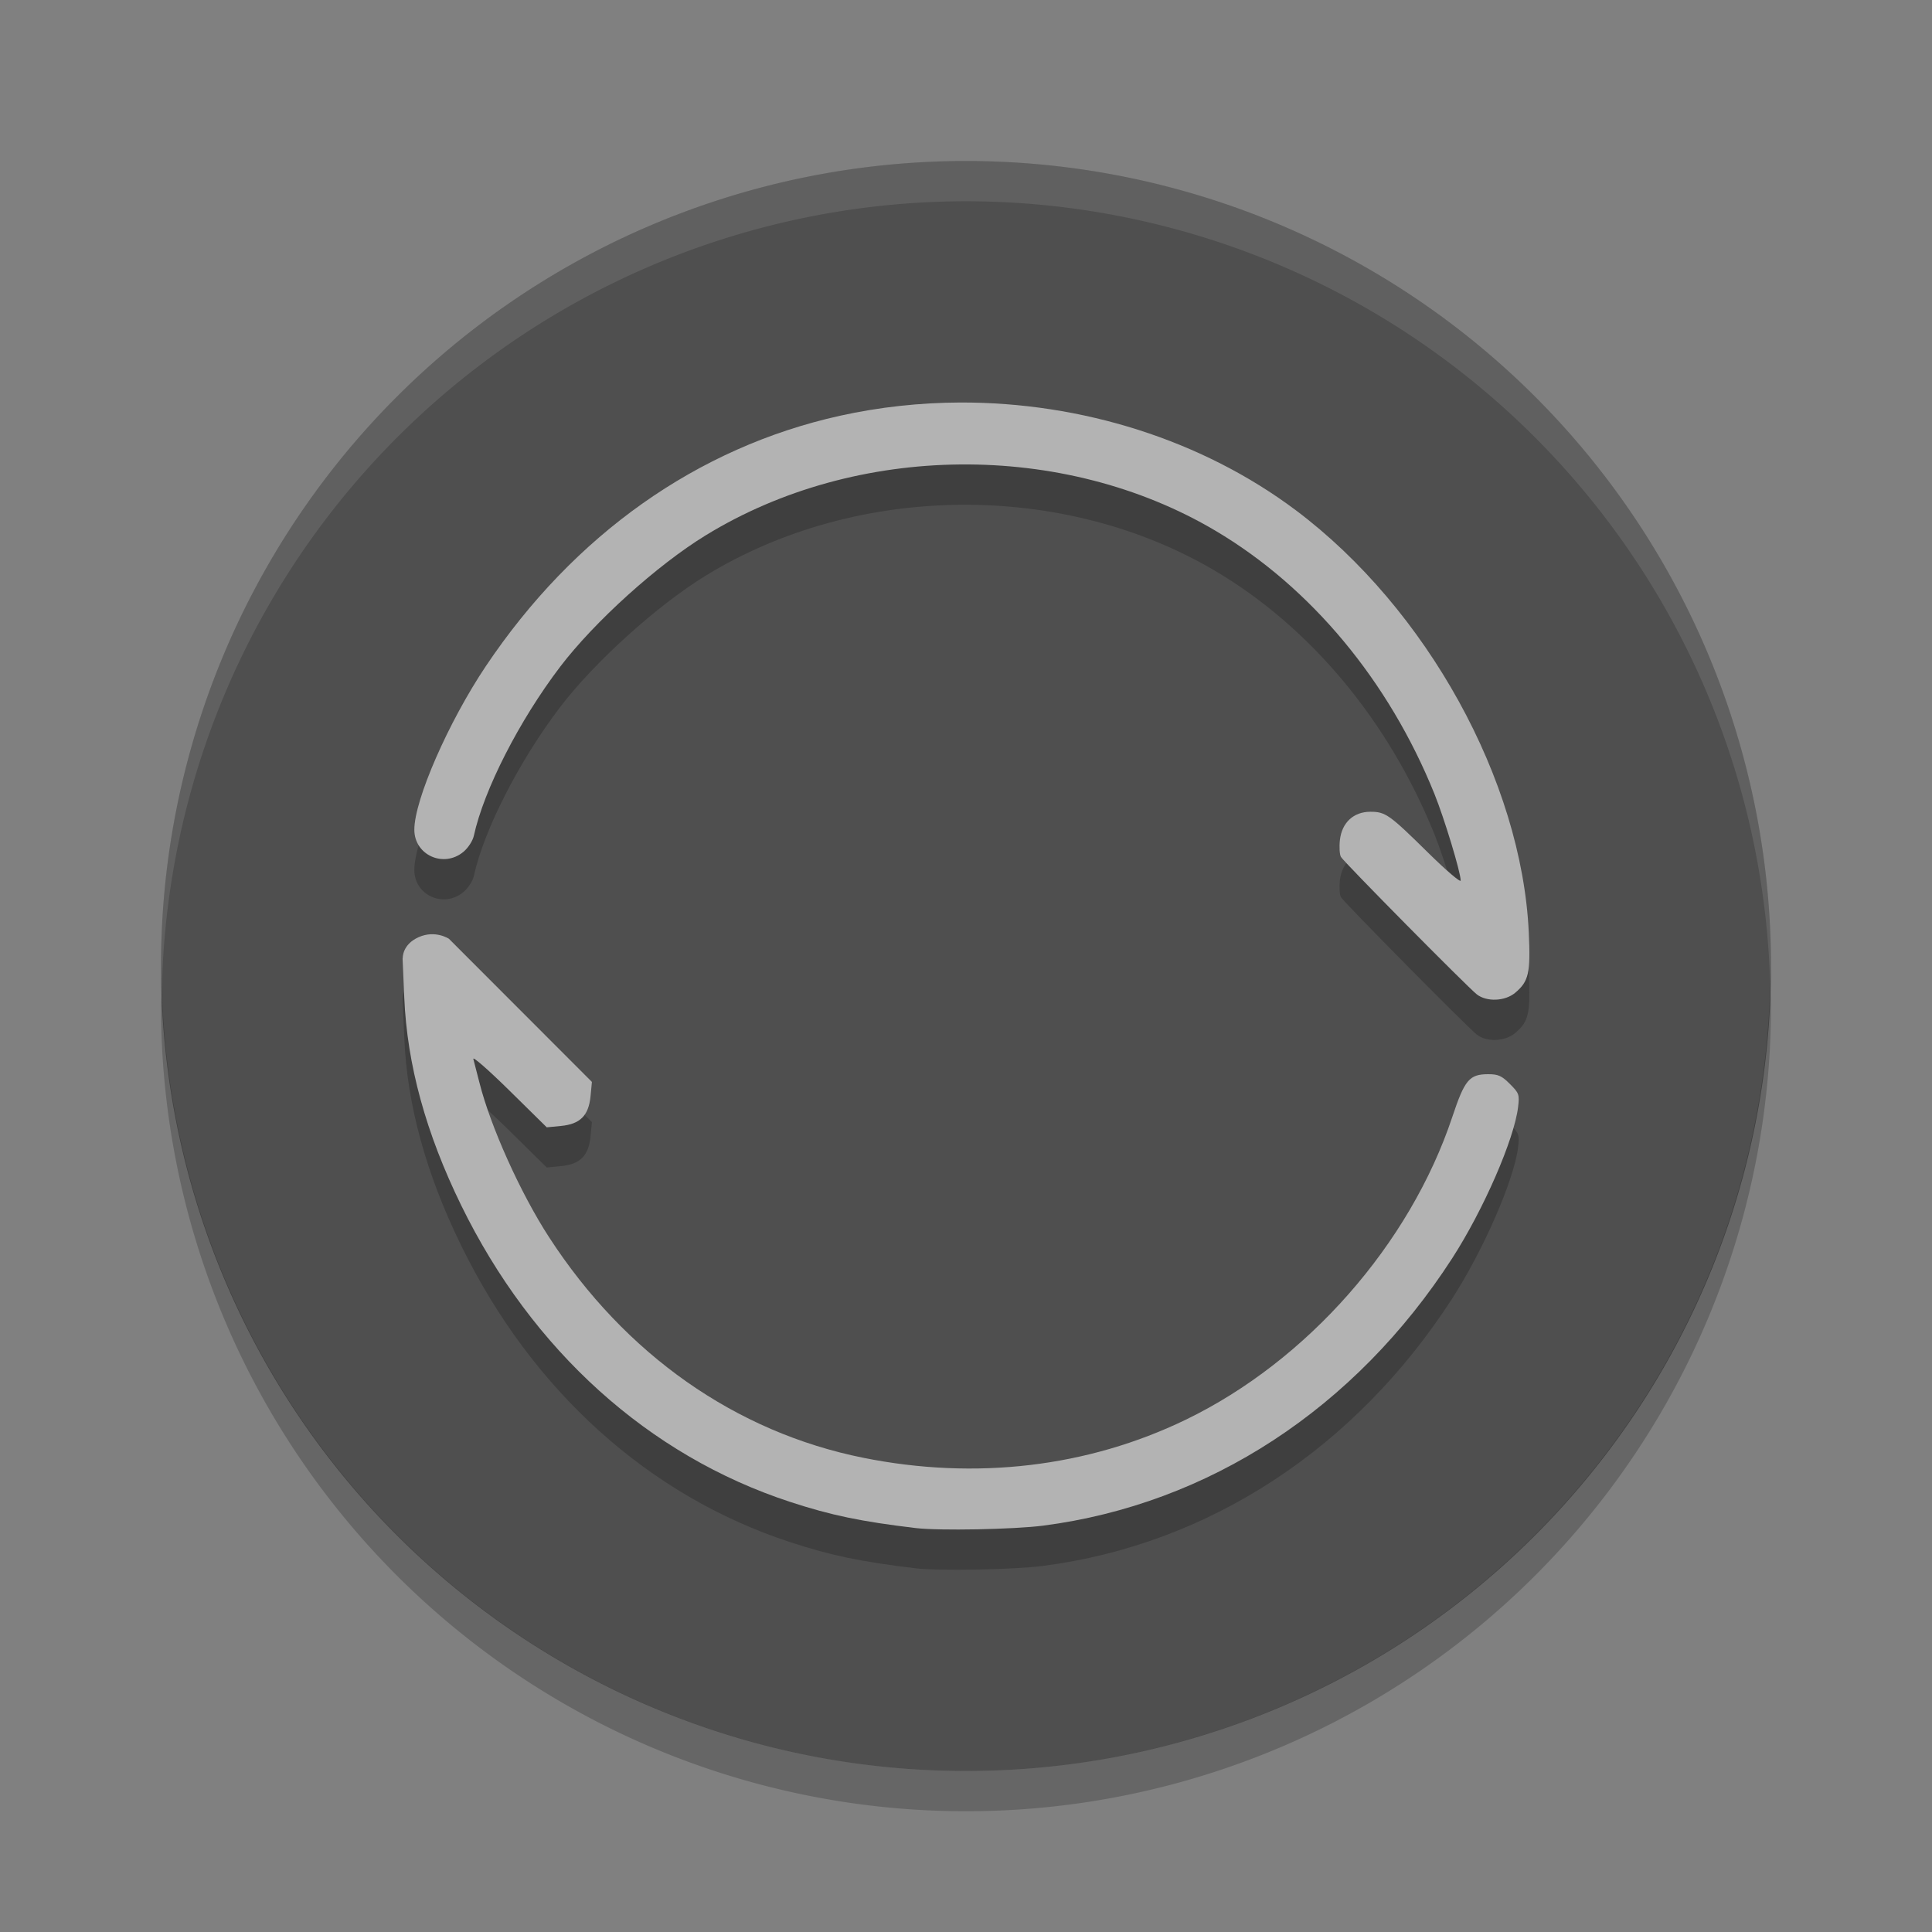 <svg xmlns="http://www.w3.org/2000/svg" width="24" height="24" version="1">
 <rect width="100%" height="100%" fill="#808080" stroke="none"/>
 <g transform="translate(1,1)">
  <path fill="#4f4f4f" d="m21 11a10 10 0 0 1 -10 10 10 10 0 0 1 -10 -10 10 10 0 0 1 10 -10 10 10 0 0 1 10 10z"/>
  <path fill="#fff" opacity=".1" d="m11 1a10 10 0 0 0 -10 10 10 10 0 0 0 0.011 0.291 10 10 0 0 1 9.989 -9.791 10 10 0 0 1 9.989 9.709 10 10 0 0 0 0.011 -0.209 10 10 0 0 0 -10 -10z"/>
  <path opacity=".2" d="m20.99 11.209a10 10 0 0 1 -9.99 9.791 10 10 0 0 1 -9.989 -9.709 10 10 0 0 0 -0.011 0.209 10 10 0 0 0 10 10 10 10 0 0 0 10 -10 10 10 0 0 0 -0.011 -0.291z"/>
  <path opacity=".2" d="m10.93 4.5c-0.502 0.002-1.005 0.056-1.497 0.165-1.771 0.393-3.303 1.477-4.399 3.112-0.465 0.695-0.887 1.66-0.887 2.03 0 0.316 0.366 0.48 0.612 0.273 0.057-0.048 0.114-0.137 0.127-0.197 0.125-0.572 0.564-1.432 1.073-2.1 0.425-0.558 1.204-1.262 1.806-1.631 1.879-1.154 4.444-1.177 6.334-0.058 1.184 0.701 2.153 1.865 2.72 3.269 0.123 0.305 0.326 0.973 0.326 1.076 0 0.029-0.181-0.125-0.403-0.344-0.483-0.476-0.531-0.511-0.719-0.511-0.208 0-0.353 0.134-0.378 0.349-0.01 0.087-0.004 0.182 0.012 0.211 0.035 0.063 1.567 1.612 1.688 1.708 0.123 0.096 0.351 0.087 0.478-0.02 0.168-0.142 0.191-0.244 0.168-0.749-0.087-1.885-1.267-4.022-2.893-5.243-1.167-0.875-2.663-1.343-4.169-1.339zm-6.929 6.905 0.021 0.488c0.035 0.831 0.269 1.685 0.707 2.58 0.882 1.804 2.329 3.109 4.086 3.684 0.509 0.167 0.882 0.244 1.559 0.325 0.291 0.035 1.222 0.017 1.585-0.03 2.057-0.267 3.875-1.455 5.08-3.32 0.39-0.604 0.771-1.479 0.819-1.879 0.019-0.157 0.012-0.174-0.102-0.288-0.102-0.102-0.145-0.121-0.27-0.121-0.234 0.001-0.291 0.069-0.445 0.531-0.527 1.581-1.803 3.031-3.309 3.76-1.22 0.591-2.613 0.755-4.009 0.474-1.586-0.319-2.958-1.284-3.903-2.741-0.356-0.549-0.727-1.374-0.865-1.922-0.031-0.123-0.065-0.254-0.075-0.292-0.011-0.038 0.19 0.138 0.446 0.39l0.466 0.459 0.176-0.017c0.239-0.023 0.344-0.128 0.368-0.369l0.017-0.178-0.888-0.889-0.888-0.889s-0.169-0.113-0.377-0.02c-0.208 0.093-0.197 0.263-0.197 0.263z"/>
  <path fill="#b3b3b3" d="m10.93 4c-0.502 0.002-1.005 0.056-1.497 0.165-1.771 0.393-3.303 1.477-4.399 3.112-0.465 0.695-0.887 1.66-0.887 2.03 0 0.316 0.366 0.48 0.612 0.273 0.057-0.048 0.114-0.136 0.127-0.197 0.125-0.572 0.564-1.432 1.073-2.101 0.425-0.558 1.204-1.262 1.806-1.631 1.879-1.154 4.444-1.177 6.334-0.058 1.184 0.701 2.153 1.865 2.72 3.269 0.123 0.305 0.326 0.973 0.326 1.076 0 0.029-0.181-0.125-0.403-0.344-0.483-0.476-0.531-0.51-0.719-0.51-0.208 0-0.353 0.134-0.378 0.349-0.01 0.087-0.004 0.182 0.012 0.211 0.035 0.063 1.567 1.612 1.688 1.708 0.123 0.096 0.351 0.087 0.478-0.02 0.168-0.142 0.191-0.244 0.168-0.749-0.087-1.885-1.267-4.023-2.893-5.244-1.167-0.875-2.663-1.343-4.169-1.339zm-6.929 6.905 0.021 0.488c0.035 0.831 0.269 1.685 0.707 2.58 0.882 1.804 2.329 3.109 4.086 3.684 0.509 0.167 0.882 0.244 1.559 0.325 0.291 0.035 1.222 0.017 1.585-0.03 2.057-0.267 3.875-1.455 5.08-3.32 0.39-0.604 0.771-1.479 0.819-1.879 0.019-0.157 0.012-0.174-0.102-0.288-0.102-0.102-0.145-0.121-0.27-0.121-0.234 0.001-0.291 0.069-0.445 0.531-0.527 1.581-1.803 3.031-3.309 3.76-1.22 0.591-2.613 0.755-4.009 0.474-1.586-0.319-2.958-1.283-3.903-2.741-0.356-0.549-0.727-1.374-0.865-1.922-0.031-0.122-0.065-0.254-0.075-0.291-0.011-0.038 0.19 0.138 0.446 0.39l0.466 0.459 0.176-0.017c0.239-0.023 0.344-0.128 0.368-0.369l0.017-0.178-0.888-0.889-0.888-0.889s-0.169-0.113-0.377-0.02c-0.208 0.093-0.197 0.263-0.197 0.263z"/>
 </g>
</svg>
